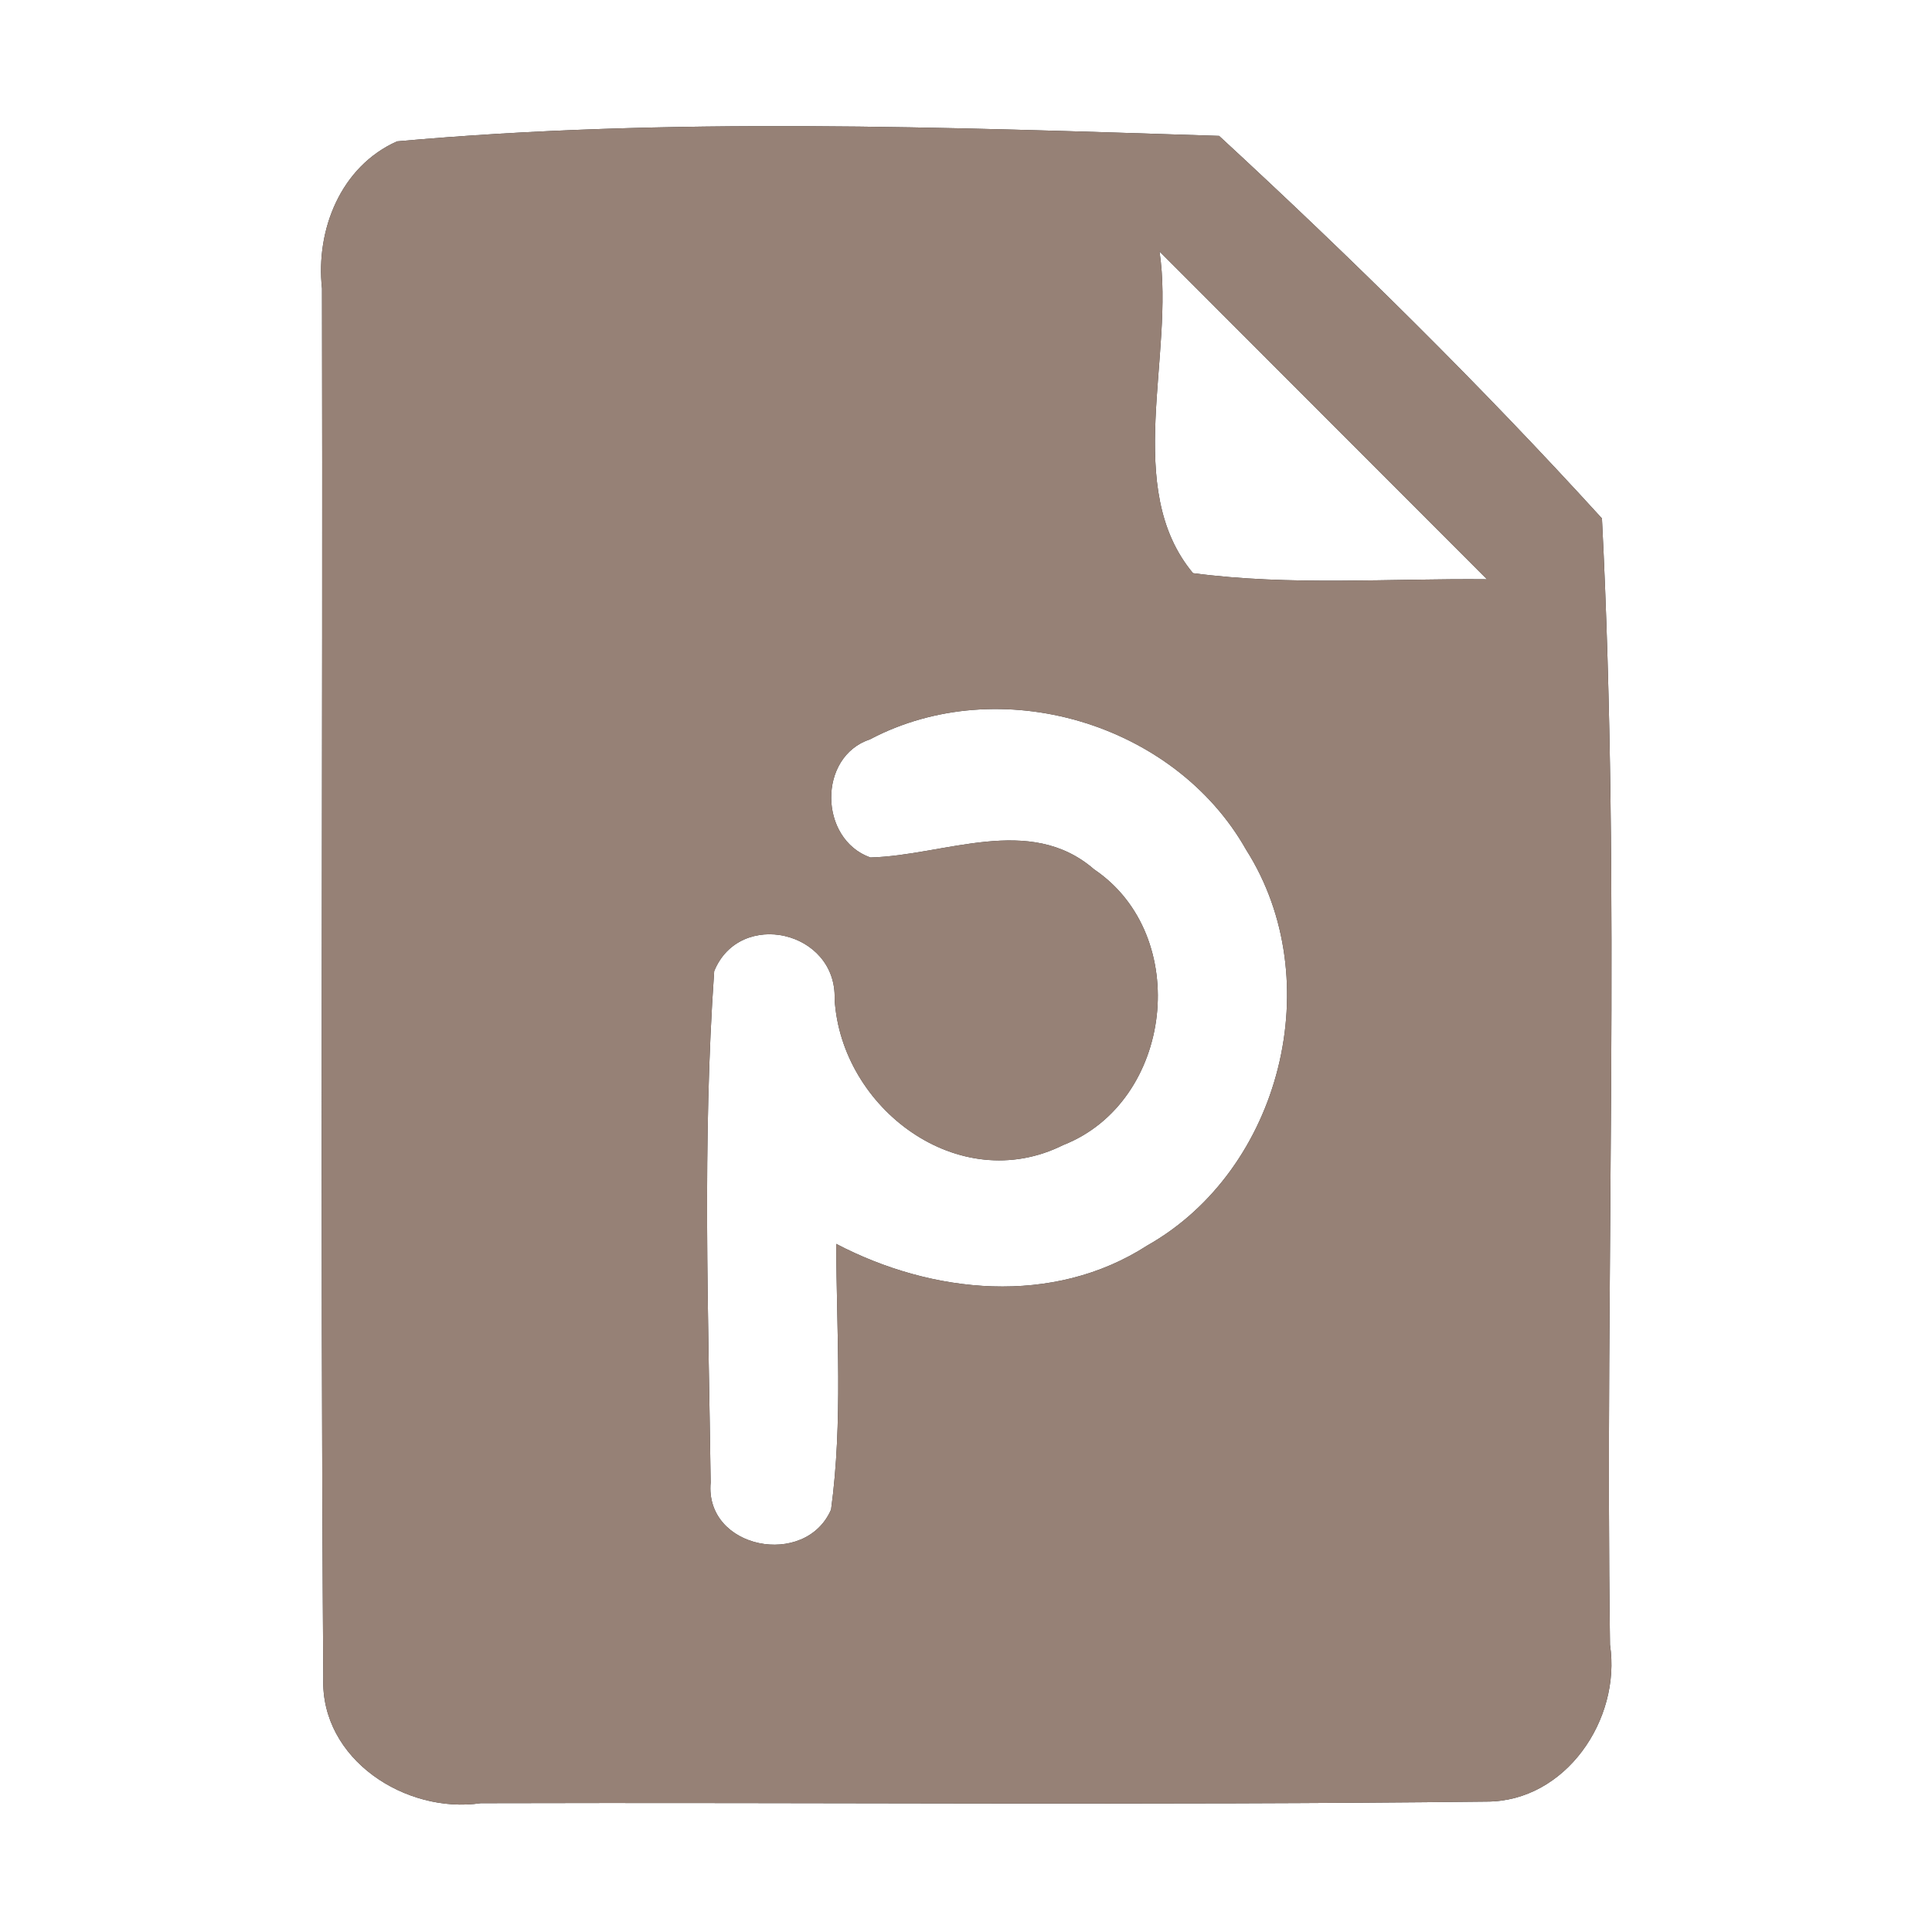 <?xml version="1.0" encoding="UTF-8" ?>
<!DOCTYPE svg PUBLIC "-//W3C//DTD SVG 1.1//EN" "http://www.w3.org/Graphics/SVG/1.1/DTD/svg11.dtd">
<svg width="60pt" height="60pt" viewBox="0 0 60 60" version="1.1" xmlns="http://www.w3.org/2000/svg">
<rect x="0" y="0" width="60" height="60" fill="#333333" stroke="none"/>
<g id="#ffffffff">
<path fill="#ffffff" opacity="1.00" d=" M 0.00 0.00 L 60.00 0.00 L 60.00 60.00 L 0.00 60.00 L 0.00 0.00 M 12.33 4.39 C 10.58 5.17 9.80 7.14 10.00 8.96 C 10.03 23.34 9.94 37.73 10.04 52.11 C 9.95 54.64 12.60 56.34 14.93 56.00 C 25.34 55.97 35.76 56.07 46.17 55.95 C 48.62 55.95 50.35 53.40 50.00 51.08 C 49.84 39.43 50.34 27.72 49.75 16.10 C 45.98 11.96 41.97 8.01 37.86 4.22 C 29.40 3.95 20.73 3.63 12.33 4.39 Z" />
<path fill="#ffffff" opacity="1.00" d=" M 36.01 7.81 C 39.40 11.20 42.79 14.60 46.18 17.99 C 43.14 17.96 40.08 18.20 37.05 17.80 C 34.85 15.16 36.49 11.04 36.01 7.81 Z" />
<path fill="#ffffff" opacity="1.00" d=" M 27.02 22.96 C 31.04 20.84 36.47 22.44 38.70 26.39 C 41.27 30.43 39.79 36.33 35.63 38.68 C 32.70 40.57 28.95 40.19 25.97 38.63 C 25.98 41.38 26.18 44.15 25.81 46.88 C 25.02 48.71 21.88 48.11 22.07 46.04 C 22.00 40.75 21.81 35.44 22.18 30.16 C 22.97 28.22 25.99 28.90 25.92 31.03 C 26.12 34.42 29.77 37.18 33.02 35.56 C 36.43 34.22 37.03 29.06 33.98 27.00 C 31.98 25.26 29.33 26.57 27.03 26.63 C 25.43 26.06 25.39 23.50 27.02 22.96 Z" />
</g>
<g id="#000000ff">
<path fill="#968176" opacity="1.00" d=" M 12.33 4.39 C 20.73 3.63 29.40 3.95 37.86 4.22 C 41.97 8.01 45.98 11.96 49.75 16.10 C 50.34 27.72 49.84 39.43 50.00 51.08 C 50.35 53.40 48.62 55.95 46.17 55.95 C 35.76 56.07 25.34 55.97 14.93 56.00 C 12.60 56.34 9.95 54.64 10.04 52.11 C 9.94 37.73 10.03 23.34 10.00 8.96 C 9.80 7.14 10.58 5.17 12.33 4.39 M 36.01 7.81 C 36.49 11.04 34.85 15.16 37.05 17.80 C 40.08 18.20 43.14 17.96 46.18 17.99 C 42.79 14.60 39.40 11.20 36.01 7.81 M 27.02 22.96 C 25.39 23.50 25.43 26.06 27.03 26.63 C 29.33 26.57 31.98 25.26 33.98 27.00 C 37.03 29.06 36.43 34.22 33.02 35.56 C 29.77 37.18 26.12 34.42 25.92 31.03 C 25.99 28.90 22.97 28.22 22.18 30.16 C 21.81 35.44 22.00 40.75 22.07 46.04 C 21.88 48.11 25.02 48.71 25.81 46.88 C 26.18 44.15 25.98 41.38 25.97 38.63 C 28.95 40.19 32.70 40.57 35.63 38.68 C 39.79 36.33 41.27 30.43 38.70 26.39 C 36.47 22.44 31.04 20.84 27.02 22.96 Z" />
</g>
</svg>
